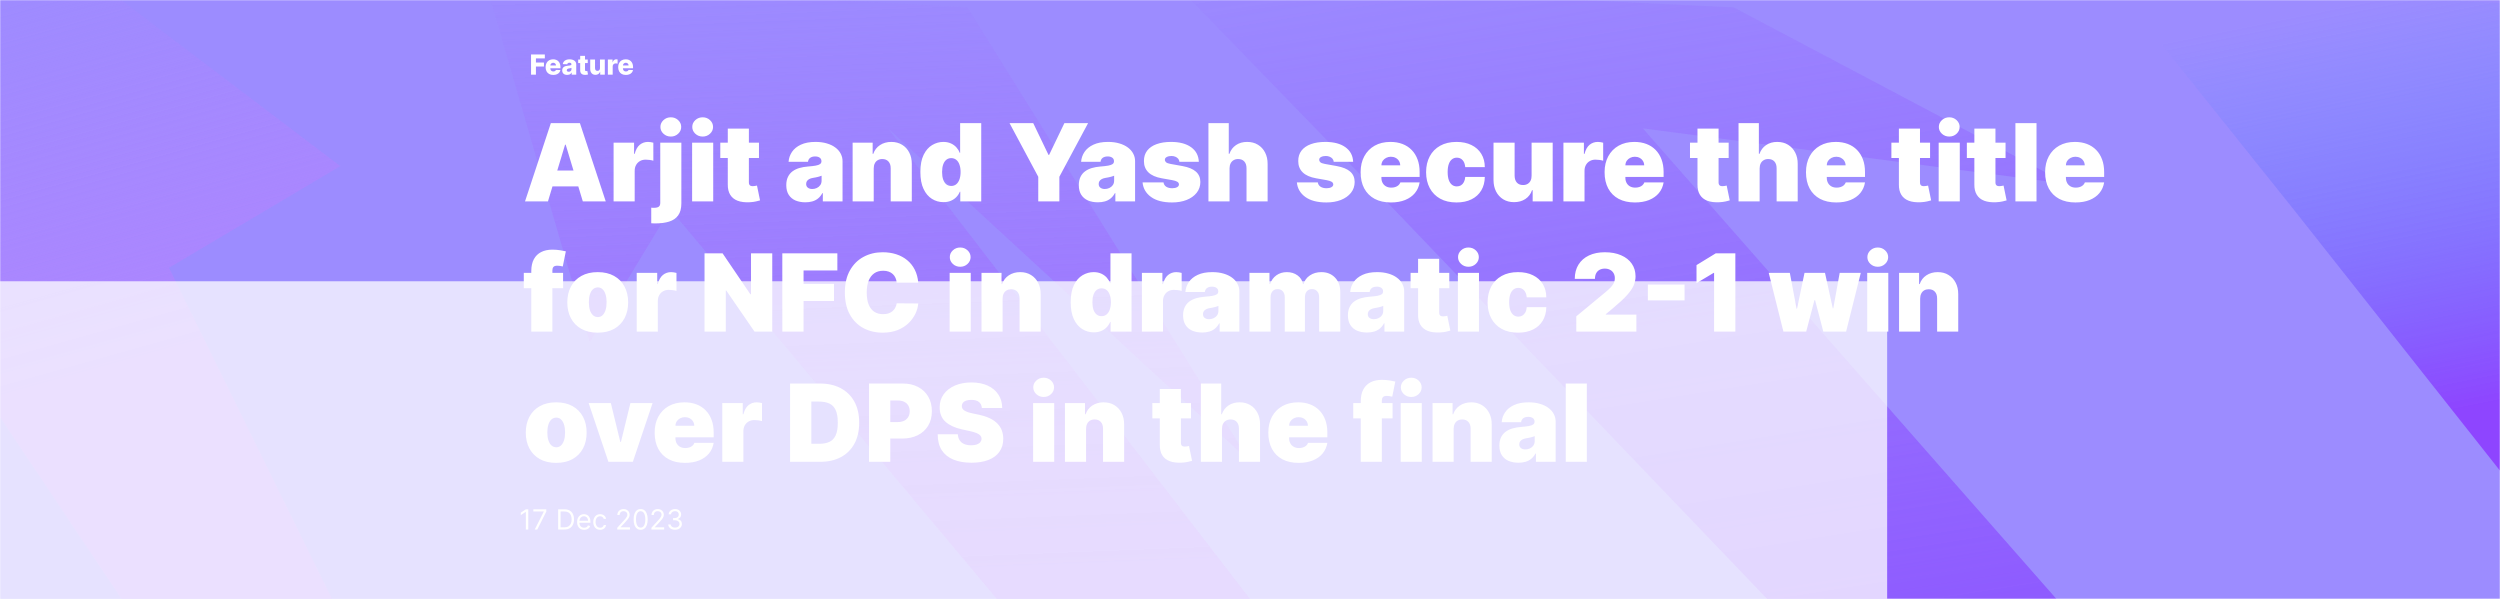 <svg width="1440" height="345" viewBox="0 0 1440 345" fill="none" xmlns="http://www.w3.org/2000/svg">
<mask id="mask0_158_48" style="mask-type:alpha" maskUnits="userSpaceOnUse" x="0" y="0" width="1440" height="345">
<rect width="1440" height="345" fill="white"/>
</mask>
<g mask="url(#mask0_158_48)">
<rect width="1440" height="345" fill="#7762FF" fill-opacity="0.73"/>
<path d="M1223 -2H1374.34L1482.49 4.264L1562.27 151.283L1658 261.72L1635.79 345H1498.36L1321.03 120.506L1223 -2Z" fill="url(#paint0_linear_158_48)"/>
<path d="M-173 -17H-39.446L55.986 -10.465L196 95.692L97.33 154.242L191.269 345H69.997L-86.495 110.802L-173 -17Z" fill="url(#paint1_linear_158_48)"/>
<path d="M282 -2H442.587L557.335 4.264L720 265.944L511.533 73.95L720 345H574.181L386.015 120.506L339.696 197.148L282 -2Z" fill="url(#paint2_linear_158_48)"/>
<path d="M684 -2H867.502L998.623 4.264L1191 106.023L946.286 73.95L1184.5 345H1017.87L802.857 120.506L684 -2Z" fill="url(#paint3_linear_158_48)"/>
<g opacity="0.75" filter="url(#filter0_f_158_48)">
<rect x="-180" y="162" width="1267" height="247" fill="white"/>
</g>
<path d="M305.881 43V31.364H313.824V33.648H308.693V36.034H313.318V38.324H308.693V43H305.881ZM318.679 43.165C317.766 43.165 316.978 42.985 316.315 42.625C315.656 42.261 315.149 41.744 314.793 41.074C314.44 40.4 314.264 39.599 314.264 38.67C314.264 37.769 314.442 36.981 314.798 36.307C315.154 35.629 315.656 35.102 316.304 34.727C316.952 34.349 317.715 34.159 318.594 34.159C319.215 34.159 319.783 34.256 320.298 34.449C320.813 34.642 321.259 34.928 321.634 35.307C322.009 35.686 322.3 36.153 322.509 36.71C322.717 37.263 322.821 37.898 322.821 38.614V39.307H315.236V37.693H320.236C320.232 37.398 320.162 37.135 320.026 36.903C319.889 36.672 319.702 36.492 319.463 36.364C319.228 36.231 318.957 36.165 318.651 36.165C318.34 36.165 318.062 36.235 317.815 36.375C317.569 36.511 317.374 36.699 317.23 36.938C317.086 37.172 317.01 37.439 317.003 37.739V39.381C317.003 39.737 317.073 40.049 317.213 40.318C317.353 40.583 317.552 40.79 317.81 40.938C318.067 41.085 318.374 41.159 318.73 41.159C318.976 41.159 319.2 41.125 319.401 41.057C319.601 40.989 319.774 40.888 319.918 40.756C320.062 40.623 320.17 40.46 320.241 40.267L322.793 40.341C322.687 40.913 322.454 41.411 322.094 41.835C321.738 42.256 321.27 42.583 320.69 42.818C320.111 43.049 319.44 43.165 318.679 43.165ZM326.7 43.148C326.143 43.148 325.649 43.055 325.217 42.869C324.789 42.68 324.45 42.396 324.2 42.017C323.954 41.635 323.831 41.155 323.831 40.58C323.831 40.095 323.916 39.686 324.087 39.352C324.257 39.019 324.492 38.748 324.791 38.54C325.09 38.331 325.435 38.174 325.825 38.068C326.215 37.958 326.632 37.885 327.075 37.847C327.571 37.801 327.971 37.754 328.274 37.705C328.577 37.651 328.797 37.578 328.933 37.483C329.073 37.385 329.143 37.246 329.143 37.068V37.04C329.143 36.748 329.043 36.523 328.842 36.364C328.642 36.205 328.371 36.125 328.03 36.125C327.662 36.125 327.367 36.205 327.143 36.364C326.92 36.523 326.778 36.742 326.717 37.023L324.155 36.932C324.231 36.401 324.426 35.928 324.74 35.511C325.058 35.091 325.494 34.761 326.047 34.523C326.604 34.28 327.272 34.159 328.053 34.159C328.609 34.159 329.123 34.225 329.592 34.358C330.062 34.487 330.471 34.676 330.82 34.926C331.168 35.172 331.437 35.475 331.626 35.835C331.82 36.195 331.916 36.606 331.916 37.068V43H329.303V41.784H329.234C329.079 42.08 328.88 42.33 328.638 42.534C328.399 42.739 328.117 42.892 327.791 42.994C327.469 43.097 327.106 43.148 326.7 43.148ZM327.558 41.33C327.857 41.33 328.126 41.269 328.365 41.148C328.607 41.026 328.801 40.86 328.945 40.648C329.089 40.432 329.161 40.182 329.161 39.898V39.068C329.081 39.11 328.984 39.148 328.871 39.182C328.761 39.216 328.64 39.248 328.507 39.278C328.375 39.309 328.238 39.335 328.098 39.358C327.958 39.381 327.823 39.401 327.695 39.42C327.433 39.462 327.21 39.526 327.024 39.614C326.842 39.701 326.702 39.814 326.604 39.955C326.509 40.091 326.462 40.254 326.462 40.443C326.462 40.731 326.564 40.951 326.768 41.102C326.977 41.254 327.24 41.33 327.558 41.33ZM338.541 34.273V36.318H333.036V34.273H338.541ZM334.189 32.182H336.967V40.256C336.967 40.426 336.994 40.564 337.047 40.67C337.104 40.773 337.185 40.847 337.291 40.892C337.397 40.934 337.524 40.955 337.672 40.955C337.778 40.955 337.89 40.945 338.007 40.926C338.128 40.903 338.219 40.885 338.28 40.869L338.7 42.875C338.568 42.913 338.38 42.96 338.138 43.017C337.899 43.074 337.613 43.11 337.28 43.125C336.628 43.155 336.07 43.08 335.604 42.898C335.142 42.712 334.787 42.424 334.541 42.034C334.299 41.644 334.181 41.153 334.189 40.562V32.182ZM345.589 39.233V34.273H348.362V43H345.714V41.375H345.624C345.43 41.909 345.101 42.333 344.635 42.648C344.173 42.958 343.614 43.114 342.959 43.114C342.364 43.114 341.841 42.977 341.391 42.705C340.94 42.432 340.589 42.051 340.339 41.562C340.089 41.07 339.963 40.494 339.959 39.835V34.273H342.737V39.29C342.741 39.763 342.866 40.136 343.112 40.409C343.358 40.682 343.694 40.818 344.118 40.818C344.394 40.818 344.643 40.758 344.862 40.636C345.086 40.511 345.262 40.331 345.391 40.097C345.523 39.858 345.589 39.57 345.589 39.233ZM350.131 43V34.273H352.83V35.864H352.92C353.08 35.288 353.339 34.86 353.699 34.58C354.059 34.295 354.477 34.153 354.955 34.153C355.083 34.153 355.216 34.163 355.352 34.182C355.489 34.197 355.616 34.222 355.733 34.256V36.67C355.6 36.625 355.426 36.589 355.21 36.562C354.998 36.536 354.809 36.523 354.642 36.523C354.313 36.523 354.015 36.597 353.75 36.744C353.489 36.888 353.282 37.091 353.131 37.352C352.983 37.61 352.909 37.913 352.909 38.261V43H350.131ZM360.491 43.165C359.579 43.165 358.791 42.985 358.128 42.625C357.469 42.261 356.961 41.744 356.605 41.074C356.253 40.4 356.077 39.599 356.077 38.67C356.077 37.769 356.255 36.981 356.611 36.307C356.967 35.629 357.469 35.102 358.116 34.727C358.764 34.349 359.527 34.159 360.406 34.159C361.027 34.159 361.596 34.256 362.111 34.449C362.626 34.642 363.071 34.928 363.446 35.307C363.821 35.686 364.113 36.153 364.321 36.71C364.529 37.263 364.634 37.898 364.634 38.614V39.307H357.048V37.693H362.048C362.045 37.398 361.974 37.135 361.838 36.903C361.702 36.672 361.514 36.492 361.276 36.364C361.041 36.231 360.77 36.165 360.463 36.165C360.152 36.165 359.874 36.235 359.628 36.375C359.382 36.511 359.187 36.699 359.043 36.938C358.899 37.172 358.823 37.439 358.815 37.739V39.381C358.815 39.737 358.885 40.049 359.026 40.318C359.166 40.583 359.365 40.79 359.622 40.938C359.88 41.085 360.187 41.159 360.543 41.159C360.789 41.159 361.012 41.125 361.213 41.057C361.414 40.989 361.586 40.888 361.73 40.756C361.874 40.623 361.982 40.46 362.054 40.267L364.605 40.341C364.499 40.913 364.266 41.411 363.906 41.835C363.55 42.256 363.082 42.583 362.503 42.818C361.923 43.049 361.253 43.165 360.491 43.165Z" fill="white"/>
<path d="M304.295 293.364V305H302.886V294.841H302.818L299.977 296.727V295.295L302.886 293.364H304.295ZM308.006 305L313.21 294.705V294.614H307.21V293.364H314.665V294.682L309.483 305H308.006ZM325.078 305H321.487V293.364H325.237C326.366 293.364 327.332 293.597 328.135 294.062C328.938 294.525 329.554 295.189 329.982 296.057C330.41 296.92 330.624 297.955 330.624 299.159C330.624 300.371 330.408 301.415 329.976 302.29C329.544 303.161 328.915 303.831 328.089 304.301C327.264 304.767 326.26 305 325.078 305ZM322.896 303.75H324.987C325.949 303.75 326.747 303.564 327.379 303.193C328.012 302.822 328.483 302.294 328.794 301.608C329.105 300.922 329.26 300.106 329.26 299.159C329.26 298.22 329.107 297.411 328.8 296.733C328.493 296.051 328.035 295.528 327.425 295.165C326.815 294.797 326.055 294.614 325.146 294.614H322.896V303.75ZM336.464 305.182C335.624 305.182 334.898 304.996 334.288 304.625C333.682 304.25 333.214 303.727 332.885 303.057C332.559 302.383 332.396 301.598 332.396 300.705C332.396 299.811 332.559 299.023 332.885 298.341C333.214 297.655 333.673 297.121 334.26 296.739C334.851 296.352 335.54 296.159 336.328 296.159C336.783 296.159 337.232 296.235 337.675 296.386C338.118 296.538 338.521 296.784 338.885 297.125C339.249 297.462 339.538 297.909 339.754 298.466C339.97 299.023 340.078 299.708 340.078 300.523V301.091H333.351V299.932H338.714C338.714 299.439 338.616 299 338.419 298.614C338.226 298.227 337.949 297.922 337.589 297.699C337.233 297.475 336.813 297.364 336.328 297.364C335.794 297.364 335.332 297.496 334.942 297.761C334.555 298.023 334.258 298.364 334.05 298.784C333.841 299.205 333.737 299.655 333.737 300.136V300.909C333.737 301.568 333.851 302.127 334.078 302.585C334.309 303.04 334.629 303.386 335.038 303.625C335.447 303.86 335.923 303.977 336.464 303.977C336.817 303.977 337.135 303.928 337.419 303.83C337.707 303.727 337.955 303.576 338.163 303.375C338.372 303.17 338.533 302.917 338.646 302.614L339.942 302.977C339.805 303.417 339.576 303.803 339.254 304.136C338.932 304.466 338.535 304.723 338.061 304.909C337.588 305.091 337.055 305.182 336.464 305.182ZM345.663 305.182C344.845 305.182 344.141 304.989 343.55 304.602C342.959 304.216 342.504 303.684 342.186 303.006C341.868 302.328 341.709 301.553 341.709 300.682C341.709 299.795 341.872 299.013 342.197 298.335C342.527 297.653 342.985 297.121 343.572 296.739C344.163 296.352 344.853 296.159 345.641 296.159C346.254 296.159 346.807 296.273 347.3 296.5C347.792 296.727 348.196 297.045 348.51 297.455C348.824 297.864 349.019 298.341 349.095 298.886H347.754C347.652 298.489 347.425 298.136 347.072 297.83C346.724 297.519 346.254 297.364 345.663 297.364C345.141 297.364 344.682 297.5 344.288 297.773C343.898 298.042 343.593 298.422 343.374 298.915C343.158 299.403 343.05 299.977 343.05 300.636C343.05 301.311 343.156 301.898 343.368 302.398C343.584 302.898 343.887 303.286 344.277 303.562C344.671 303.839 345.133 303.977 345.663 303.977C346.012 303.977 346.328 303.917 346.612 303.795C346.896 303.674 347.137 303.5 347.334 303.273C347.531 303.045 347.671 302.773 347.754 302.455H349.095C349.019 302.97 348.832 303.434 348.533 303.847C348.237 304.256 347.845 304.581 347.357 304.824C346.872 305.062 346.307 305.182 345.663 305.182ZM355.533 305V303.977L359.374 299.773C359.824 299.28 360.196 298.852 360.487 298.489C360.779 298.121 360.995 297.777 361.135 297.455C361.279 297.129 361.351 296.788 361.351 296.432C361.351 296.023 361.252 295.669 361.055 295.369C360.862 295.07 360.597 294.839 360.26 294.676C359.923 294.513 359.544 294.432 359.124 294.432C358.677 294.432 358.286 294.525 357.953 294.71C357.624 294.892 357.368 295.148 357.186 295.477C357.008 295.807 356.919 296.193 356.919 296.636H355.578C355.578 295.955 355.735 295.356 356.05 294.841C356.364 294.326 356.792 293.924 357.334 293.636C357.879 293.348 358.491 293.205 359.169 293.205C359.851 293.205 360.455 293.348 360.982 293.636C361.508 293.924 361.921 294.312 362.22 294.801C362.519 295.29 362.669 295.833 362.669 296.432C362.669 296.86 362.591 297.278 362.436 297.688C362.285 298.093 362.019 298.545 361.641 299.045C361.266 299.542 360.745 300.148 360.078 300.864L357.464 303.659V303.75H362.874V305H355.533ZM369.016 305.159C368.16 305.159 367.43 304.926 366.828 304.46C366.226 303.991 365.766 303.311 365.447 302.42C365.129 301.527 364.97 300.447 364.97 299.182C364.97 297.924 365.129 296.85 365.447 295.96C365.769 295.066 366.232 294.384 366.834 293.915C367.44 293.441 368.167 293.205 369.016 293.205C369.864 293.205 370.589 293.441 371.192 293.915C371.798 294.384 372.26 295.066 372.578 295.96C372.9 296.85 373.061 297.924 373.061 299.182C373.061 300.447 372.902 301.527 372.584 302.42C372.266 303.311 371.805 303.991 371.203 304.46C370.601 304.926 369.872 305.159 369.016 305.159ZM369.016 303.909C369.864 303.909 370.523 303.5 370.993 302.682C371.463 301.864 371.697 300.697 371.697 299.182C371.697 298.174 371.589 297.316 371.374 296.608C371.161 295.9 370.855 295.36 370.453 294.989C370.055 294.617 369.576 294.432 369.016 294.432C368.175 294.432 367.518 294.847 367.044 295.676C366.571 296.502 366.334 297.67 366.334 299.182C366.334 300.189 366.44 301.045 366.652 301.75C366.864 302.455 367.169 302.991 367.567 303.358C367.968 303.725 368.451 303.909 369.016 303.909ZM375.22 305V303.977L379.061 299.773C379.512 299.28 379.883 298.852 380.175 298.489C380.466 298.121 380.682 297.777 380.822 297.455C380.966 297.129 381.038 296.788 381.038 296.432C381.038 296.023 380.94 295.669 380.743 295.369C380.55 295.07 380.285 294.839 379.947 294.676C379.61 294.513 379.232 294.432 378.811 294.432C378.364 294.432 377.974 294.525 377.641 294.71C377.311 294.892 377.055 295.148 376.874 295.477C376.696 295.807 376.607 296.193 376.607 296.636H375.266C375.266 295.955 375.423 295.356 375.737 294.841C376.052 294.326 376.48 293.924 377.021 293.636C377.567 293.348 378.179 293.205 378.857 293.205C379.538 293.205 380.143 293.348 380.669 293.636C381.196 293.924 381.608 294.312 381.908 294.801C382.207 295.29 382.357 295.833 382.357 296.432C382.357 296.86 382.279 297.278 382.124 297.688C381.972 298.093 381.707 298.545 381.328 299.045C380.953 299.542 380.432 300.148 379.766 300.864L377.152 303.659V303.75H382.561V305H375.22ZM388.839 305.159C388.089 305.159 387.421 305.03 386.834 304.773C386.25 304.515 385.786 304.157 385.442 303.699C385.101 303.237 384.915 302.701 384.885 302.091H386.317C386.347 302.466 386.476 302.79 386.703 303.062C386.93 303.331 387.228 303.54 387.595 303.688C387.963 303.835 388.37 303.909 388.817 303.909C389.317 303.909 389.76 303.822 390.146 303.648C390.533 303.473 390.836 303.231 391.055 302.92C391.275 302.61 391.385 302.25 391.385 301.841C391.385 301.413 391.279 301.036 391.067 300.71C390.855 300.381 390.544 300.123 390.135 299.938C389.726 299.752 389.226 299.659 388.635 299.659H387.703V298.409H388.635C389.097 298.409 389.502 298.326 389.851 298.159C390.203 297.992 390.478 297.758 390.675 297.455C390.875 297.152 390.976 296.795 390.976 296.386C390.976 295.992 390.889 295.65 390.714 295.358C390.54 295.066 390.294 294.839 389.976 294.676C389.661 294.513 389.29 294.432 388.862 294.432C388.461 294.432 388.082 294.506 387.726 294.653C387.374 294.797 387.086 295.008 386.862 295.284C386.639 295.557 386.518 295.886 386.499 296.273H385.135C385.158 295.663 385.341 295.129 385.686 294.67C386.031 294.208 386.482 293.848 387.038 293.591C387.599 293.333 388.214 293.205 388.885 293.205C389.605 293.205 390.222 293.35 390.737 293.642C391.252 293.93 391.648 294.311 391.925 294.784C392.201 295.258 392.339 295.769 392.339 296.318C392.339 296.973 392.167 297.532 391.822 297.994C391.482 298.456 391.018 298.777 390.43 298.955V299.045C391.165 299.167 391.739 299.479 392.152 299.983C392.565 300.483 392.771 301.102 392.771 301.841C392.771 302.473 392.599 303.042 392.254 303.545C391.913 304.045 391.447 304.439 390.857 304.727C390.266 305.015 389.593 305.159 388.839 305.159Z" fill="white"/>
<path d="M315.619 116H302.409L317.293 70.909H334.026L348.909 116H335.699L325.835 83.327H325.483L315.619 116ZM313.153 98.21H337.989V107.369H313.153V98.21ZM353.428 116V82.182H365.229V88.611H365.581C366.198 86.233 367.174 84.494 368.51 83.393C369.86 82.292 371.438 81.742 373.243 81.742C373.772 81.742 374.293 81.785 374.807 81.874C375.335 81.947 375.841 82.057 376.326 82.204V92.574C375.724 92.368 374.983 92.214 374.102 92.112C373.221 92.009 372.465 91.957 371.834 91.957C370.645 91.957 369.574 92.229 368.62 92.772C367.68 93.3 366.939 94.049 366.396 95.018C365.853 95.972 365.581 97.095 365.581 98.386V116H353.428ZM380.311 82.182H392.464V117.145C392.464 120.11 391.84 122.429 390.593 124.102C389.36 125.776 387.628 126.957 385.397 127.647C383.166 128.337 380.56 128.682 377.581 128.682C377.14 128.682 376.737 128.674 376.37 128.66C375.988 128.645 375.57 128.623 375.115 128.594V119.611C375.408 119.64 375.665 119.662 375.885 119.677C376.091 119.692 376.304 119.699 376.524 119.699C377.977 119.699 378.968 119.471 379.496 119.016C380.039 118.576 380.311 117.864 380.311 116.881V82.182ZM386.388 78.659C384.744 78.659 383.335 78.116 382.16 77.03C380.986 75.944 380.399 74.637 380.399 73.111C380.399 71.584 380.986 70.278 382.16 69.192C383.335 68.106 384.744 67.562 386.388 67.562C388.046 67.562 389.455 68.106 390.615 69.192C391.789 70.278 392.376 71.584 392.376 73.111C392.376 74.637 391.789 75.944 390.615 77.03C389.455 78.116 388.046 78.659 386.388 78.659ZM398.657 116V82.182H410.81V116H398.657ZM404.733 78.659C403.089 78.659 401.68 78.116 400.506 77.03C399.332 75.944 398.745 74.637 398.745 73.111C398.745 71.584 399.332 70.278 400.506 69.192C401.68 68.106 403.089 67.562 404.733 67.562C406.392 67.562 407.801 68.106 408.961 69.192C410.135 70.278 410.722 71.584 410.722 73.111C410.722 74.637 410.135 75.944 408.961 77.03C407.801 78.116 406.392 78.659 404.733 78.659ZM437.17 82.182V90.989H414.889V82.182H437.17ZM419.204 74.079H431.357V105.124C431.357 105.593 431.438 105.99 431.6 106.312C431.761 106.621 432.011 106.856 432.348 107.017C432.686 107.164 433.119 107.237 433.647 107.237C434.014 107.237 434.44 107.193 434.924 107.105C435.423 107.017 435.79 106.944 436.025 106.885L437.786 115.428C437.243 115.589 436.465 115.787 435.453 116.022C434.454 116.257 433.266 116.411 431.886 116.484C429.097 116.631 426.756 116.345 424.862 115.626C422.969 114.892 421.545 113.74 420.591 112.169C419.637 110.598 419.175 108.632 419.204 106.268V74.079ZM463.904 116.528C461.746 116.528 459.838 116.176 458.18 115.472C456.536 114.752 455.244 113.666 454.305 112.213C453.365 110.76 452.896 108.911 452.896 106.665C452.896 104.815 453.211 103.237 453.842 101.931C454.473 100.61 455.354 99.531 456.484 98.695C457.615 97.858 458.928 97.219 460.425 96.779C461.937 96.339 463.567 96.053 465.313 95.921C467.207 95.774 468.726 95.597 469.871 95.392C471.03 95.172 471.867 94.871 472.381 94.489C472.894 94.093 473.151 93.572 473.151 92.926V92.838C473.151 91.957 472.814 91.282 472.138 90.812C471.463 90.343 470.597 90.108 469.54 90.108C468.381 90.108 467.434 90.365 466.7 90.879C465.981 91.378 465.548 92.148 465.401 93.19H454.217C454.363 91.135 455.017 89.242 456.176 87.51C457.35 85.763 459.06 84.369 461.306 83.327C463.552 82.27 466.355 81.742 469.717 81.742C472.138 81.742 474.311 82.028 476.234 82.6C478.156 83.158 479.793 83.943 481.143 84.956C482.494 85.954 483.521 87.128 484.226 88.479C484.945 89.814 485.305 91.267 485.305 92.838V116H473.944V111.244H473.68C473.004 112.507 472.183 113.527 471.214 114.305C470.26 115.083 469.166 115.648 467.933 116C466.715 116.352 465.372 116.528 463.904 116.528ZM467.867 108.866C468.792 108.866 469.658 108.676 470.465 108.294C471.287 107.912 471.955 107.362 472.469 106.643C472.982 105.924 473.239 105.05 473.239 104.023V101.205C472.916 101.337 472.571 101.461 472.205 101.579C471.852 101.696 471.471 101.806 471.06 101.909C470.663 102.012 470.238 102.107 469.783 102.195C469.342 102.283 468.88 102.364 468.396 102.438C467.456 102.584 466.686 102.826 466.084 103.164C465.497 103.487 465.056 103.891 464.763 104.375C464.484 104.845 464.344 105.373 464.344 105.96C464.344 106.9 464.675 107.619 465.335 108.118C465.996 108.617 466.84 108.866 467.867 108.866ZM503.265 96.977V116H491.112V82.182H502.649V88.611H503.001C503.735 86.468 505.026 84.787 506.876 83.569C508.74 82.351 510.912 81.742 513.393 81.742C515.785 81.742 517.862 82.292 519.624 83.393C521.4 84.479 522.772 85.976 523.741 87.884C524.724 89.792 525.209 91.972 525.194 94.423V116H513.041V96.977C513.055 95.304 512.63 93.99 511.764 93.036C510.912 92.082 509.723 91.605 508.197 91.605C507.199 91.605 506.325 91.825 505.577 92.266C504.843 92.691 504.278 93.308 503.882 94.115C503.485 94.908 503.28 95.862 503.265 96.977ZM543.435 116.44C541.028 116.44 538.812 115.809 536.786 114.547C534.775 113.285 533.161 111.369 531.942 108.8C530.739 106.232 530.137 102.995 530.137 99.091C530.137 95.01 530.768 91.693 532.03 89.139C533.307 86.585 534.951 84.714 536.962 83.525C538.988 82.336 541.116 81.742 543.347 81.742C545.02 81.742 546.488 82.035 547.751 82.622C549.013 83.195 550.07 83.965 550.921 84.934C551.772 85.888 552.418 86.938 552.858 88.082H553.035V70.909H565.188V116H553.123V110.452H552.858C552.389 111.597 551.714 112.624 550.833 113.534C549.967 114.429 548.91 115.141 547.662 115.67C546.43 116.183 545.02 116.44 543.435 116.44ZM547.927 107.105C549.042 107.105 549.996 106.782 550.789 106.136C551.596 105.476 552.213 104.551 552.638 103.362C553.079 102.159 553.299 100.735 553.299 99.091C553.299 97.418 553.079 95.987 552.638 94.798C552.213 93.594 551.596 92.677 550.789 92.046C549.996 91.4 549.042 91.077 547.927 91.077C546.811 91.077 545.857 91.4 545.064 92.046C544.287 92.677 543.685 93.594 543.259 94.798C542.848 95.987 542.643 97.418 542.643 99.091C542.643 100.764 542.848 102.203 543.259 103.406C543.685 104.595 544.287 105.513 545.064 106.158C545.857 106.79 546.811 107.105 547.927 107.105ZM581.481 70.909H595.131L603.938 89.227H604.29L613.097 70.909H626.748L610.191 101.821V116H598.037V101.821L581.481 70.909ZM632.406 116.528C630.248 116.528 628.34 116.176 626.682 115.472C625.038 114.752 623.746 113.666 622.807 112.213C621.867 110.76 621.398 108.911 621.398 106.665C621.398 104.815 621.713 103.237 622.344 101.931C622.975 100.61 623.856 99.531 624.986 98.695C626.117 97.858 627.43 97.219 628.927 96.779C630.439 96.339 632.068 96.053 633.815 95.921C635.709 95.774 637.228 95.597 638.373 95.392C639.532 95.172 640.369 94.871 640.883 94.489C641.396 94.093 641.653 93.572 641.653 92.926V92.838C641.653 91.957 641.316 91.282 640.64 90.812C639.965 90.343 639.099 90.108 638.042 90.108C636.883 90.108 635.936 90.365 635.202 90.879C634.483 91.378 634.05 92.148 633.903 93.19H622.719C622.865 91.135 623.519 89.242 624.678 87.51C625.852 85.763 627.562 84.369 629.808 83.327C632.054 82.27 634.857 81.742 638.219 81.742C640.64 81.742 642.813 82.028 644.736 82.6C646.658 83.158 648.295 83.943 649.645 84.956C650.996 85.954 652.023 87.128 652.728 88.479C653.447 89.814 653.807 91.267 653.807 92.838V116H642.446V111.244H642.182C641.506 112.507 640.684 113.527 639.716 114.305C638.762 115.083 637.668 115.648 636.435 116C635.217 116.352 633.874 116.528 632.406 116.528ZM636.369 108.866C637.294 108.866 638.16 108.676 638.967 108.294C639.789 107.912 640.457 107.362 640.971 106.643C641.484 105.924 641.741 105.05 641.741 104.023V101.205C641.418 101.337 641.073 101.461 640.706 101.579C640.354 101.696 639.973 101.806 639.562 101.909C639.165 102.012 638.74 102.107 638.285 102.195C637.844 102.283 637.382 102.364 636.898 102.438C635.958 102.584 635.188 102.826 634.586 103.164C633.999 103.487 633.558 103.891 633.265 104.375C632.986 104.845 632.846 105.373 632.846 105.96C632.846 106.9 633.177 107.619 633.837 108.118C634.498 108.617 635.342 108.866 636.369 108.866ZM690.526 93.19H679.341C679.282 92.501 679.04 91.906 678.614 91.407C678.189 90.908 677.638 90.526 676.963 90.262C676.303 89.983 675.569 89.844 674.761 89.844C673.719 89.844 672.824 90.035 672.075 90.416C671.327 90.798 670.96 91.341 670.974 92.046C670.96 92.544 671.173 93.007 671.613 93.433C672.068 93.858 672.941 94.188 674.233 94.423L681.102 95.656C684.566 96.287 687.142 97.352 688.83 98.849C690.533 100.331 691.392 102.32 691.406 104.815C691.392 107.223 690.672 109.314 689.249 111.09C687.839 112.852 685.909 114.217 683.458 115.185C681.022 116.139 678.24 116.616 675.114 116.616C669.947 116.616 665.903 115.56 662.982 113.446C660.076 111.332 658.454 108.544 658.116 105.08H670.182C670.343 106.151 670.872 106.98 671.767 107.567C672.677 108.14 673.822 108.426 675.202 108.426C676.317 108.426 677.235 108.235 677.954 107.854C678.688 107.472 679.062 106.929 679.077 106.224C679.062 105.579 678.739 105.065 678.108 104.683C677.491 104.302 676.523 103.993 675.202 103.759L669.213 102.702C665.764 102.1 663.18 100.955 661.463 99.267C659.746 97.579 658.894 95.407 658.909 92.75C658.894 90.401 659.511 88.413 660.759 86.783C662.021 85.139 663.819 83.892 666.153 83.04C668.501 82.174 671.283 81.742 674.497 81.742C679.385 81.742 683.238 82.754 686.056 84.78C688.889 86.805 690.379 89.609 690.526 93.19ZM708.216 96.977V116H696.063V70.909H707.776V88.611H708.128C708.891 86.453 710.161 84.772 711.937 83.569C713.713 82.351 715.849 81.742 718.344 81.742C720.737 81.742 722.814 82.285 724.575 83.371C726.351 84.457 727.723 85.954 728.692 87.862C729.676 89.77 730.16 91.957 730.145 94.423V116H717.992V96.977C718.007 95.304 717.588 93.99 716.737 93.036C715.9 92.082 714.704 91.605 713.148 91.605C712.165 91.605 711.299 91.825 710.55 92.266C709.816 92.691 709.244 93.308 708.833 94.115C708.436 94.908 708.231 95.862 708.216 96.977ZM779.408 93.19H768.224C768.165 92.501 767.923 91.906 767.497 91.407C767.071 90.908 766.521 90.526 765.846 90.262C765.185 89.983 764.451 89.844 763.644 89.844C762.602 89.844 761.707 90.035 760.958 90.416C760.21 90.798 759.843 91.341 759.857 92.046C759.843 92.544 760.055 93.007 760.496 93.433C760.951 93.858 761.824 94.188 763.116 94.423L769.985 95.656C773.449 96.287 776.025 97.352 777.713 98.849C779.416 100.331 780.274 102.32 780.289 104.815C780.274 107.223 779.555 109.314 778.131 111.09C776.722 112.852 774.792 114.217 772.341 115.185C769.904 116.139 767.123 116.616 763.996 116.616C758.83 116.616 754.786 115.56 751.865 113.446C748.959 111.332 747.337 108.544 746.999 105.08H759.065C759.226 106.151 759.754 106.98 760.65 107.567C761.56 108.14 762.705 108.426 764.085 108.426C765.2 108.426 766.117 108.235 766.837 107.854C767.571 107.472 767.945 106.929 767.96 106.224C767.945 105.579 767.622 105.065 766.991 104.683C766.374 104.302 765.406 103.993 764.085 103.759L758.096 102.702C754.647 102.1 752.063 100.955 750.346 99.267C748.629 97.579 747.777 95.407 747.792 92.75C747.777 90.401 748.394 88.413 749.641 86.783C750.904 85.139 752.702 83.892 755.036 83.04C757.384 82.174 760.165 81.742 763.38 81.742C768.268 81.742 772.121 82.754 774.939 84.78C777.772 86.805 779.262 89.609 779.408 93.19ZM801.15 116.616C797.539 116.616 794.428 115.927 791.815 114.547C789.217 113.152 787.213 111.156 785.804 108.558C784.41 105.946 783.713 102.819 783.713 99.179C783.713 95.686 784.417 92.633 785.826 90.02C787.235 87.407 789.224 85.374 791.793 83.921C794.362 82.468 797.393 81.742 800.886 81.742C803.44 81.742 805.752 82.138 807.821 82.93C809.891 83.723 811.66 84.875 813.127 86.387C814.595 87.884 815.725 89.704 816.518 91.847C817.311 93.99 817.707 96.405 817.707 99.091V101.909H787.5V95.216H806.522C806.508 94.247 806.258 93.396 805.774 92.662C805.304 91.913 804.666 91.334 803.858 90.923C803.066 90.497 802.163 90.284 801.15 90.284C800.167 90.284 799.264 90.497 798.442 90.923C797.62 91.334 796.96 91.906 796.461 92.64C795.976 93.374 795.719 94.233 795.69 95.216V102.438C795.69 103.524 795.917 104.492 796.373 105.344C796.828 106.195 797.481 106.863 798.332 107.347C799.183 107.832 800.211 108.074 801.414 108.074C802.251 108.074 803.014 107.956 803.704 107.722C804.409 107.487 805.011 107.149 805.51 106.709C806.009 106.254 806.376 105.711 806.61 105.08H817.707C817.325 107.428 816.423 109.468 814.999 111.2C813.575 112.918 811.689 114.253 809.341 115.207C807.007 116.147 804.277 116.616 801.15 116.616ZM838.959 116.616C835.289 116.616 832.148 115.89 829.536 114.437C826.923 112.969 824.919 110.929 823.525 108.316C822.131 105.689 821.433 102.643 821.433 99.179C821.433 95.715 822.131 92.677 823.525 90.064C824.919 87.437 826.923 85.396 829.536 83.943C832.148 82.475 835.289 81.742 838.959 81.742C842.276 81.742 845.146 82.343 847.568 83.547C850.004 84.736 851.89 86.424 853.226 88.611C854.562 90.783 855.237 93.337 855.252 96.273H843.979C843.817 94.497 843.304 93.146 842.438 92.222C841.586 91.282 840.485 90.812 839.135 90.812C838.078 90.812 837.154 91.121 836.361 91.737C835.568 92.339 834.952 93.256 834.512 94.489C834.071 95.708 833.851 97.242 833.851 99.091C833.851 100.94 834.071 102.482 834.512 103.714C834.952 104.933 835.568 105.85 836.361 106.467C837.154 107.068 838.078 107.369 839.135 107.369C840.03 107.369 840.823 107.164 841.513 106.753C842.203 106.327 842.761 105.711 843.186 104.903C843.627 104.081 843.891 103.083 843.979 101.909H855.252C855.208 104.889 854.525 107.487 853.204 109.703C851.883 111.905 850.012 113.607 847.59 114.811C845.182 116.015 842.306 116.616 838.959 116.616ZM882.195 101.205V82.182H894.348V116H882.811V109.571H882.459C881.725 111.729 880.441 113.417 878.606 114.635C876.771 115.839 874.592 116.44 872.067 116.44C869.704 116.44 867.634 115.897 865.858 114.811C864.097 113.725 862.725 112.228 861.741 110.32C860.772 108.411 860.281 106.224 860.266 103.759V82.182H872.419V101.205C872.434 102.878 872.86 104.192 873.696 105.146C874.548 106.1 875.737 106.577 877.263 106.577C878.276 106.577 879.149 106.364 879.883 105.938C880.632 105.498 881.204 104.881 881.6 104.089C882.011 103.281 882.21 102.32 882.195 101.205ZM900.53 116V82.182H912.331V88.611H912.683C913.3 86.233 914.276 84.494 915.611 83.393C916.962 82.292 918.54 81.742 920.345 81.742C920.873 81.742 921.394 81.785 921.908 81.874C922.437 81.947 922.943 82.057 923.427 82.204V92.574C922.826 92.368 922.084 92.214 921.204 92.112C920.323 92.009 919.567 91.957 918.936 91.957C917.747 91.957 916.675 92.229 915.721 92.772C914.782 93.3 914.041 94.049 913.498 95.018C912.955 95.972 912.683 97.095 912.683 98.386V116H900.53ZM941.68 116.616C938.069 116.616 934.957 115.927 932.344 114.547C929.746 113.152 927.743 111.156 926.334 108.558C924.939 105.946 924.242 102.819 924.242 99.179C924.242 95.686 924.947 92.633 926.356 90.02C927.765 87.407 929.754 85.374 932.322 83.921C934.891 82.468 937.922 81.742 941.415 81.742C943.969 81.742 946.281 82.138 948.351 82.93C950.42 83.723 952.189 84.875 953.657 86.387C955.125 87.884 956.255 89.704 957.047 91.847C957.84 93.99 958.236 96.405 958.236 99.091V101.909H928.029V95.216H947.052C947.037 94.247 946.787 93.396 946.303 92.662C945.833 91.913 945.195 91.334 944.388 90.923C943.595 90.497 942.692 90.284 941.68 90.284C940.696 90.284 939.793 90.497 938.971 90.923C938.149 91.334 937.489 91.906 936.99 92.64C936.506 93.374 936.249 94.233 936.219 95.216V102.438C936.219 103.524 936.447 104.492 936.902 105.344C937.357 106.195 938.01 106.863 938.861 107.347C939.713 107.832 940.74 108.074 941.944 108.074C942.78 108.074 943.544 107.956 944.233 107.722C944.938 107.487 945.54 107.149 946.039 106.709C946.538 106.254 946.905 105.711 947.14 105.08H958.236C957.855 107.428 956.952 109.468 955.528 111.2C954.104 112.918 952.218 114.253 949.87 115.207C947.536 116.147 944.806 116.616 941.68 116.616ZM995.715 82.182V90.989H973.434V82.182H995.715ZM977.749 74.079H989.902V105.124C989.902 105.593 989.983 105.99 990.145 106.312C990.306 106.621 990.556 106.856 990.893 107.017C991.231 107.164 991.664 107.237 992.192 107.237C992.559 107.237 992.985 107.193 993.469 107.105C993.968 107.017 994.335 106.944 994.57 106.885L996.331 115.428C995.788 115.589 995.01 115.787 993.998 116.022C992.999 116.257 991.81 116.411 990.431 116.484C987.642 116.631 985.301 116.345 983.407 115.626C981.514 114.892 980.09 113.74 979.136 112.169C978.182 110.598 977.72 108.632 977.749 106.268V74.079ZM1013.55 96.977V116H1001.4V70.909H1013.11V88.611H1013.47C1014.23 86.453 1015.5 84.772 1017.28 83.569C1019.05 82.351 1021.19 81.742 1023.68 81.742C1026.07 81.742 1028.15 82.285 1029.91 83.371C1031.69 84.457 1033.06 85.954 1034.03 87.862C1035.01 89.77 1035.5 91.957 1035.48 94.423V116H1023.33V96.977C1023.34 95.304 1022.93 93.99 1022.07 93.036C1021.24 92.082 1020.04 91.605 1018.49 91.605C1017.5 91.605 1016.64 91.825 1015.89 92.266C1015.15 92.691 1014.58 93.308 1014.17 94.115C1013.77 94.908 1013.57 95.862 1013.55 96.977ZM1057.69 116.616C1054.08 116.616 1050.96 115.927 1048.35 114.547C1045.75 113.152 1043.75 111.156 1042.34 108.558C1040.95 105.946 1040.25 102.819 1040.25 99.179C1040.25 95.686 1040.95 92.633 1042.36 90.02C1043.77 87.407 1045.76 85.374 1048.33 83.921C1050.9 82.468 1053.93 81.742 1057.42 81.742C1059.98 81.742 1062.29 82.138 1064.36 82.93C1066.43 83.723 1068.2 84.875 1069.66 86.387C1071.13 87.884 1072.26 89.704 1073.06 91.847C1073.85 93.99 1074.24 96.405 1074.24 99.091V101.909H1044.04V95.216H1063.06C1063.04 94.247 1062.8 93.396 1062.31 92.662C1061.84 91.913 1061.2 91.334 1060.4 90.923C1059.6 90.497 1058.7 90.284 1057.69 90.284C1056.7 90.284 1055.8 90.497 1054.98 90.923C1054.16 91.334 1053.5 91.906 1053 92.64C1052.51 93.374 1052.26 94.233 1052.23 95.216V102.438C1052.23 103.524 1052.45 104.492 1052.91 105.344C1053.36 106.195 1054.02 106.863 1054.87 107.347C1055.72 107.832 1056.75 108.074 1057.95 108.074C1058.79 108.074 1059.55 107.956 1060.24 107.722C1060.95 107.487 1061.55 107.149 1062.05 106.709C1062.55 106.254 1062.91 105.711 1063.15 105.08H1074.24C1073.86 107.428 1072.96 109.468 1071.54 111.2C1070.11 112.918 1068.23 114.253 1065.88 115.207C1063.54 116.147 1060.81 116.616 1057.69 116.616ZM1111.72 82.182V90.989H1089.44V82.182H1111.72ZM1093.76 74.079H1105.91V105.124C1105.91 105.593 1105.99 105.99 1106.15 106.312C1106.31 106.621 1106.56 106.856 1106.9 107.017C1107.24 107.164 1107.67 107.237 1108.2 107.237C1108.57 107.237 1108.99 107.193 1109.48 107.105C1109.98 107.017 1110.34 106.944 1110.58 106.885L1112.34 115.428C1111.8 115.589 1111.02 115.787 1110.01 116.022C1109.01 116.257 1107.82 116.411 1106.44 116.484C1103.65 116.631 1101.31 116.345 1099.42 115.626C1097.52 114.892 1096.1 113.74 1095.14 112.169C1094.19 110.598 1093.73 108.632 1093.76 106.268V74.079ZM1116.68 116V82.182H1128.84V116H1116.68ZM1122.76 78.659C1121.11 78.659 1119.71 78.116 1118.53 77.03C1117.36 75.944 1116.77 74.637 1116.77 73.111C1116.77 71.584 1117.36 70.278 1118.53 69.192C1119.71 68.106 1121.11 67.562 1122.76 67.562C1124.42 67.562 1125.83 68.106 1126.99 69.192C1128.16 70.278 1128.75 71.584 1128.75 73.111C1128.75 74.637 1128.16 75.944 1126.99 77.03C1125.83 78.116 1124.42 78.659 1122.76 78.659ZM1155.2 82.182V90.989H1132.91V82.182H1155.2ZM1137.23 74.079H1149.38V105.124C1149.38 105.593 1149.46 105.99 1149.62 106.312C1149.79 106.621 1150.04 106.856 1150.37 107.017C1150.71 107.164 1151.14 107.237 1151.67 107.237C1152.04 107.237 1152.47 107.193 1152.95 107.105C1153.45 107.017 1153.82 106.944 1154.05 106.885L1155.81 115.428C1155.27 115.589 1154.49 115.787 1153.48 116.022C1152.48 116.257 1151.29 116.411 1149.91 116.484C1147.12 116.631 1144.78 116.345 1142.89 115.626C1140.99 114.892 1139.57 113.74 1138.62 112.169C1137.66 110.598 1137.2 108.632 1137.23 106.268V74.079ZM1173.03 70.909V116H1160.88V70.909H1173.03ZM1195.43 116.616C1191.82 116.616 1188.71 115.927 1186.1 114.547C1183.5 113.152 1181.49 111.156 1180.09 108.558C1178.69 105.946 1177.99 102.819 1177.99 99.179C1177.99 95.686 1178.7 92.633 1180.11 90.02C1181.52 87.407 1183.51 85.374 1186.07 83.921C1188.64 82.468 1191.67 81.742 1195.17 81.742C1197.72 81.742 1200.03 82.138 1202.1 82.93C1204.17 83.723 1205.94 84.875 1207.41 86.387C1208.88 87.884 1210.01 89.704 1210.8 91.847C1211.59 93.99 1211.99 96.405 1211.99 99.091V101.909H1181.78V95.216H1200.8C1200.79 94.247 1200.54 93.396 1200.06 92.662C1199.59 91.913 1198.95 91.334 1198.14 90.923C1197.35 90.497 1196.44 90.284 1195.43 90.284C1194.45 90.284 1193.55 90.497 1192.72 90.923C1191.9 91.334 1191.24 91.906 1190.74 92.64C1190.26 93.374 1190 94.233 1189.97 95.216V102.438C1189.97 103.524 1190.2 104.492 1190.65 105.344C1191.11 106.195 1191.76 106.863 1192.61 107.347C1193.46 107.832 1194.49 108.074 1195.7 108.074C1196.53 108.074 1197.3 107.956 1197.99 107.722C1198.69 107.487 1199.29 107.149 1199.79 106.709C1200.29 106.254 1200.66 105.711 1200.89 105.08H1211.99C1211.61 107.428 1210.7 109.468 1209.28 111.2C1207.86 112.918 1205.97 114.253 1203.62 115.207C1201.29 116.147 1198.56 116.616 1195.43 116.616ZM324.338 157.182V165.989H301.705V157.182H324.338ZM306.02 191V156.213C306.02 153.424 306.519 151.112 307.517 149.278C308.515 147.443 309.924 146.071 311.744 145.161C313.564 144.25 315.707 143.795 318.173 143.795C319.714 143.795 321.212 143.913 322.665 144.148C324.133 144.383 325.219 144.588 325.923 144.764L324.162 153.483C323.722 153.351 323.208 153.248 322.621 153.175C322.034 153.087 321.52 153.043 321.08 153.043C319.935 153.043 319.164 153.285 318.768 153.769C318.371 154.254 318.173 154.892 318.173 155.685V191H306.02ZM344.291 191.616C340.622 191.616 337.48 190.89 334.868 189.437C332.255 187.969 330.251 185.929 328.857 183.316C327.463 180.689 326.765 177.643 326.765 174.179C326.765 170.715 327.463 167.677 328.857 165.064C330.251 162.437 332.255 160.396 334.868 158.943C337.48 157.475 340.622 156.741 344.291 156.741C347.961 156.741 351.102 157.475 353.714 158.943C356.327 160.396 358.331 162.437 359.725 165.064C361.119 167.677 361.817 170.715 361.817 174.179C361.817 177.643 361.119 180.689 359.725 183.316C358.331 185.929 356.327 187.969 353.714 189.437C351.102 190.89 347.961 191.616 344.291 191.616ZM344.379 182.634C345.407 182.634 346.295 182.289 347.043 181.599C347.792 180.909 348.372 179.925 348.782 178.648C349.193 177.371 349.399 175.852 349.399 174.091C349.399 172.315 349.193 170.796 348.782 169.533C348.372 168.256 347.792 167.273 347.043 166.583C346.295 165.893 345.407 165.548 344.379 165.548C343.293 165.548 342.361 165.893 341.583 166.583C340.805 167.273 340.211 168.256 339.8 169.533C339.389 170.796 339.183 172.315 339.183 174.091C339.183 175.852 339.389 177.371 339.8 178.648C340.211 179.925 340.805 180.909 341.583 181.599C342.361 182.289 343.293 182.634 344.379 182.634ZM366.748 191V157.182H378.55V163.611H378.902C379.518 161.233 380.494 159.494 381.83 158.393C383.18 157.292 384.758 156.741 386.564 156.741C387.092 156.741 387.613 156.786 388.127 156.874C388.655 156.947 389.162 157.057 389.646 157.204V167.574C389.044 167.368 388.303 167.214 387.422 167.112C386.542 167.009 385.786 166.957 385.155 166.957C383.966 166.957 382.894 167.229 381.94 167.772C381.001 168.3 380.26 169.049 379.716 170.018C379.173 170.972 378.902 172.095 378.902 173.386V191H366.748ZM444.821 145.909V191H434.605L418.312 167.31H418.048V191H405.807V145.909H416.199L432.227 169.511H432.579V145.909H444.821ZM450.611 191V145.909H482.316V155.773H462.853V163.523H480.378V173.386H462.853V191H450.611ZM528.915 162.818H516.497C516.409 161.791 516.174 160.859 515.793 160.022C515.426 159.185 514.912 158.466 514.252 157.864C513.606 157.248 512.82 156.778 511.896 156.455C510.971 156.118 509.922 155.949 508.747 155.949C506.692 155.949 504.953 156.448 503.529 157.446C502.12 158.444 501.049 159.875 500.315 161.739C499.596 163.603 499.236 165.842 499.236 168.455C499.236 171.214 499.603 173.526 500.337 175.39C501.085 177.239 502.164 178.634 503.573 179.573C504.982 180.498 506.678 180.96 508.659 180.96C509.789 180.96 510.802 180.821 511.698 180.542C512.593 180.248 513.371 179.83 514.031 179.287C514.692 178.744 515.228 178.091 515.639 177.327C516.064 176.549 516.351 175.676 516.497 174.707L528.915 174.795C528.768 176.704 528.232 178.648 527.308 180.63C526.383 182.597 525.069 184.417 523.367 186.09C521.679 187.749 519.587 189.085 517.092 190.097C514.597 191.11 511.698 191.616 508.395 191.616C504.256 191.616 500.542 190.728 497.254 188.952C493.981 187.176 491.391 184.564 489.482 181.114C487.589 177.665 486.642 173.445 486.642 168.455C486.642 163.435 487.611 159.207 489.548 155.773C491.486 152.323 494.099 149.718 497.387 147.957C500.674 146.181 504.344 145.293 508.395 145.293C511.243 145.293 513.863 145.682 516.255 146.46C518.648 147.237 520.747 148.375 522.552 149.872C524.357 151.355 525.811 153.182 526.911 155.354C528.012 157.527 528.68 160.015 528.915 162.818ZM546.996 191V157.182H559.15V191H546.996ZM553.073 153.659C551.429 153.659 550.02 153.116 548.846 152.03C547.672 150.944 547.085 149.637 547.085 148.111C547.085 146.584 547.672 145.278 548.846 144.192C550.02 143.106 551.429 142.562 553.073 142.562C554.732 142.562 556.141 143.106 557.3 144.192C558.475 145.278 559.062 146.584 559.062 148.111C559.062 149.637 558.475 150.944 557.3 152.03C556.141 153.116 554.732 153.659 553.073 153.659ZM577.496 171.977V191H565.342V157.182H576.879V163.611H577.231C577.965 161.468 579.257 159.787 581.106 158.569C582.97 157.351 585.143 156.741 587.623 156.741C590.016 156.741 592.093 157.292 593.854 158.393C595.63 159.479 597.003 160.976 597.971 162.884C598.955 164.792 599.439 166.972 599.425 169.423V191H587.271V171.977C587.286 170.304 586.86 168.99 585.994 168.036C585.143 167.082 583.954 166.605 582.427 166.605C581.429 166.605 580.556 166.825 579.807 167.266C579.073 167.691 578.508 168.308 578.112 169.115C577.716 169.908 577.51 170.862 577.496 171.977ZM630.017 191.44C627.61 191.44 625.394 190.809 623.368 189.547C621.357 188.285 619.743 186.369 618.524 183.8C617.321 181.232 616.719 177.995 616.719 174.091C616.719 170.01 617.35 166.693 618.612 164.139C619.889 161.585 621.533 159.714 623.544 158.525C625.57 157.336 627.698 156.741 629.929 156.741C631.602 156.741 633.07 157.035 634.333 157.622C635.595 158.195 636.652 158.965 637.503 159.934C638.354 160.888 639 161.937 639.441 163.082H639.617V145.909H651.77V191H639.705V185.452H639.441C638.971 186.597 638.296 187.624 637.415 188.534C636.549 189.429 635.492 190.141 634.244 190.67C633.012 191.183 631.602 191.44 630.017 191.44ZM634.509 182.105C635.624 182.105 636.578 181.782 637.371 181.136C638.178 180.476 638.795 179.551 639.22 178.362C639.661 177.159 639.881 175.735 639.881 174.091C639.881 172.418 639.661 170.987 639.22 169.798C638.795 168.594 638.178 167.677 637.371 167.045C636.578 166.4 635.624 166.077 634.509 166.077C633.393 166.077 632.439 166.4 631.646 167.045C630.869 167.677 630.267 168.594 629.841 169.798C629.43 170.987 629.225 172.418 629.225 174.091C629.225 175.764 629.43 177.203 629.841 178.406C630.267 179.595 630.869 180.513 631.646 181.158C632.439 181.79 633.393 182.105 634.509 182.105ZM657.737 191V157.182H669.538V163.611H669.89C670.507 161.233 671.483 159.494 672.818 158.393C674.169 157.292 675.747 156.741 677.552 156.741C678.08 156.741 678.602 156.786 679.115 156.874C679.644 156.947 680.15 157.057 680.634 157.204V167.574C680.033 167.368 679.291 167.214 678.411 167.112C677.53 167.009 676.774 166.957 676.143 166.957C674.954 166.957 673.883 167.229 672.928 167.772C671.989 168.3 671.248 169.049 670.705 170.018C670.162 170.972 669.89 172.095 669.89 173.386V191H657.737ZM692.469 191.528C690.311 191.528 688.403 191.176 686.744 190.472C685.1 189.752 683.809 188.666 682.869 187.213C681.93 185.76 681.46 183.911 681.46 181.665C681.46 179.815 681.776 178.237 682.407 176.931C683.038 175.61 683.919 174.531 685.049 173.695C686.179 172.858 687.493 172.219 688.99 171.779C690.502 171.339 692.131 171.053 693.878 170.92C695.771 170.774 697.29 170.598 698.435 170.392C699.595 170.172 700.431 169.871 700.945 169.489C701.459 169.093 701.716 168.572 701.716 167.926V167.838C701.716 166.957 701.378 166.282 700.703 165.812C700.028 165.343 699.162 165.108 698.105 165.108C696.945 165.108 695.999 165.365 695.265 165.879C694.546 166.378 694.113 167.148 693.966 168.19H682.781C682.928 166.135 683.581 164.242 684.741 162.51C685.915 160.763 687.625 159.369 689.871 158.327C692.116 157.27 694.92 156.741 698.281 156.741C700.703 156.741 702.875 157.028 704.798 157.6C706.721 158.158 708.358 158.943 709.708 159.956C711.058 160.954 712.086 162.128 712.79 163.479C713.51 164.814 713.869 166.268 713.869 167.838V191H702.508V186.244H702.244C701.569 187.507 700.747 188.527 699.778 189.305C698.824 190.083 697.731 190.648 696.498 191C695.279 191.352 693.936 191.528 692.469 191.528ZM696.432 183.866C697.356 183.866 698.222 183.676 699.03 183.294C699.852 182.912 700.519 182.362 701.033 181.643C701.547 180.924 701.804 180.05 701.804 179.023V176.205C701.481 176.337 701.136 176.461 700.769 176.579C700.417 176.696 700.035 176.806 699.624 176.909C699.228 177.012 698.802 177.107 698.347 177.195C697.907 177.283 697.444 177.364 696.96 177.438C696.021 177.584 695.25 177.826 694.648 178.164C694.061 178.487 693.621 178.891 693.327 179.375C693.048 179.845 692.909 180.373 692.909 180.96C692.909 181.9 693.239 182.619 693.9 183.118C694.56 183.617 695.404 183.866 696.432 183.866ZM719.676 191V157.182H731.213V163.611H731.565C732.27 161.497 733.473 159.824 735.176 158.591C736.879 157.358 738.904 156.741 741.253 156.741C743.631 156.741 745.678 157.373 747.396 158.635C749.113 159.883 750.148 161.541 750.5 163.611H750.852C751.425 161.541 752.643 159.883 754.507 158.635C756.371 157.373 758.558 156.741 761.068 156.741C764.312 156.741 766.939 157.784 768.95 159.868C770.976 161.952 771.989 164.726 771.989 168.19V191H759.835V171.273C759.835 169.79 759.461 168.631 758.712 167.794C757.964 166.943 756.958 166.517 755.696 166.517C754.448 166.517 753.458 166.943 752.724 167.794C752.004 168.631 751.645 169.79 751.645 171.273V191H740.02V171.273C740.02 169.79 739.646 168.631 738.897 167.794C738.148 166.943 737.143 166.517 735.881 166.517C735.044 166.517 734.325 166.708 733.723 167.089C733.121 167.471 732.652 168.022 732.314 168.741C731.991 169.445 731.83 170.289 731.83 171.273V191H719.676ZM787.406 191.528C785.248 191.528 783.34 191.176 781.682 190.472C780.038 189.752 778.746 188.666 777.807 187.213C776.867 185.76 776.398 183.911 776.398 181.665C776.398 179.815 776.713 178.237 777.344 176.931C777.975 175.61 778.856 174.531 779.986 173.695C781.117 172.858 782.43 172.219 783.927 171.779C785.439 171.339 787.068 171.053 788.815 170.92C790.709 170.774 792.228 170.598 793.373 170.392C794.532 170.172 795.369 169.871 795.883 169.489C796.396 169.093 796.653 168.572 796.653 167.926V167.838C796.653 166.957 796.316 166.282 795.64 165.812C794.965 165.343 794.099 165.108 793.042 165.108C791.883 165.108 790.936 165.365 790.202 165.879C789.483 166.378 789.05 167.148 788.903 168.19H777.719C777.865 166.135 778.519 164.242 779.678 162.51C780.852 160.763 782.562 159.369 784.808 158.327C787.054 157.27 789.857 156.741 793.219 156.741C795.64 156.741 797.813 157.028 799.736 157.6C801.658 158.158 803.295 158.943 804.645 159.956C805.996 160.954 807.023 162.128 807.728 163.479C808.447 164.814 808.807 166.268 808.807 167.838V191H797.446V186.244H797.182C796.506 187.507 795.684 188.527 794.716 189.305C793.762 190.083 792.668 190.648 791.435 191C790.217 191.352 788.874 191.528 787.406 191.528ZM791.369 183.866C792.294 183.866 793.16 183.676 793.967 183.294C794.789 182.912 795.457 182.362 795.971 181.643C796.484 180.924 796.741 180.05 796.741 179.023V176.205C796.418 176.337 796.073 176.461 795.706 176.579C795.354 176.696 794.973 176.806 794.562 176.909C794.165 177.012 793.74 177.107 793.285 177.195C792.844 177.283 792.382 177.364 791.898 177.438C790.958 177.584 790.188 177.826 789.586 178.164C788.999 178.487 788.558 178.891 788.265 179.375C787.986 179.845 787.846 180.373 787.846 180.96C787.846 181.9 788.177 182.619 788.837 183.118C789.498 183.617 790.342 183.866 791.369 183.866ZM834.781 157.182V165.989H812.5V157.182H834.781ZM816.815 149.08H828.969V180.124C828.969 180.593 829.049 180.99 829.211 181.312C829.372 181.621 829.622 181.856 829.96 182.017C830.297 182.164 830.73 182.237 831.259 182.237C831.625 182.237 832.051 182.193 832.536 182.105C833.035 182.017 833.402 181.944 833.636 181.885L835.398 190.428C834.855 190.589 834.077 190.787 833.064 191.022C832.066 191.257 830.877 191.411 829.497 191.484C826.708 191.631 824.367 191.345 822.474 190.626C820.58 189.892 819.156 188.74 818.202 187.169C817.248 185.598 816.786 183.632 816.815 181.268V149.08ZM839.741 191V157.182H851.894V191H839.741ZM845.817 153.659C844.173 153.659 842.764 153.116 841.59 152.03C840.416 150.944 839.829 149.637 839.829 148.111C839.829 146.584 840.416 145.278 841.59 144.192C842.764 143.106 844.173 142.562 845.817 142.562C847.476 142.562 848.885 143.106 850.045 144.192C851.219 145.278 851.806 146.584 851.806 148.111C851.806 149.637 851.219 150.944 850.045 152.03C848.885 153.116 847.476 153.659 845.817 153.659ZM874.379 191.616C870.709 191.616 867.568 190.89 864.956 189.437C862.343 187.969 860.339 185.929 858.945 183.316C857.551 180.689 856.853 177.643 856.853 174.179C856.853 170.715 857.551 167.677 858.945 165.064C860.339 162.437 862.343 160.396 864.956 158.943C867.568 157.475 870.709 156.741 874.379 156.741C877.696 156.741 880.566 157.343 882.988 158.547C885.424 159.736 887.31 161.424 888.646 163.611C889.982 165.783 890.657 168.337 890.672 171.273H879.399C879.237 169.497 878.724 168.146 877.858 167.222C877.006 166.282 875.905 165.812 874.555 165.812C873.498 165.812 872.574 166.121 871.781 166.737C870.988 167.339 870.372 168.256 869.931 169.489C869.491 170.708 869.271 172.241 869.271 174.091C869.271 175.94 869.491 177.482 869.931 178.714C870.372 179.933 870.988 180.85 871.781 181.467C872.574 182.068 873.498 182.369 874.555 182.369C875.45 182.369 876.243 182.164 876.933 181.753C877.623 181.327 878.181 180.711 878.606 179.903C879.047 179.081 879.311 178.083 879.399 176.909H890.672C890.627 179.889 889.945 182.487 888.624 184.703C887.303 186.905 885.431 188.607 883.01 189.811C880.602 191.015 877.725 191.616 874.379 191.616ZM907.949 191V182.193L924.77 168.278C925.886 167.354 926.84 166.488 927.633 165.68C928.44 164.858 929.056 164.014 929.482 163.148C929.922 162.282 930.143 161.321 930.143 160.264C930.143 159.105 929.893 158.114 929.394 157.292C928.91 156.47 928.234 155.839 927.368 155.398C926.502 154.943 925.504 154.716 924.374 154.716C923.244 154.716 922.246 154.943 921.38 155.398C920.528 155.853 919.868 156.521 919.398 157.402C918.929 158.283 918.694 159.354 918.694 160.616H907.069C907.069 157.446 907.781 154.716 909.204 152.426C910.628 150.136 912.639 148.375 915.237 147.142C917.835 145.909 920.881 145.293 924.374 145.293C927.985 145.293 931.111 145.872 933.753 147.032C936.41 148.177 938.458 149.791 939.896 151.876C941.349 153.96 942.076 156.404 942.076 159.207C942.076 160.939 941.716 162.664 940.997 164.381C940.278 166.084 938.986 167.97 937.122 170.04C935.258 172.109 932.608 174.575 929.174 177.438L924.947 180.96V181.224H942.56V191H907.949ZM970.313 163.875V173.034H949.176V163.875H970.313ZM999.562 145.909V191H987.321V157.182H987.057L977.193 163.082V152.69L988.29 145.909H999.562ZM1027.25 191L1018.79 157.182H1030.95L1034.82 177.79H1035.09L1039.4 157.182H1051.2L1055.69 177.614H1055.96L1059.66 157.182H1071.81L1063.36 191H1050.23L1045.48 172.858H1045.13L1040.37 191H1027.25ZM1075.51 191V157.182H1087.66V191H1075.51ZM1081.59 153.659C1079.94 153.659 1078.53 153.116 1077.36 152.03C1076.19 150.944 1075.6 149.637 1075.6 148.111C1075.6 146.584 1076.19 145.278 1077.36 144.192C1078.53 143.106 1079.94 142.562 1081.59 142.562C1083.25 142.562 1084.65 143.106 1085.81 144.192C1086.99 145.278 1087.58 146.584 1087.58 148.111C1087.58 149.637 1086.99 150.944 1085.81 152.03C1084.65 153.116 1083.25 153.659 1081.59 153.659ZM1106.01 171.977V191H1093.86V157.182H1105.39V163.611H1105.75C1106.48 161.468 1107.77 159.787 1109.62 158.569C1111.48 157.351 1113.66 156.741 1116.14 156.741C1118.53 156.741 1120.61 157.292 1122.37 158.393C1124.14 159.479 1125.52 160.976 1126.49 162.884C1127.47 164.792 1127.95 166.972 1127.94 169.423V191H1115.78V171.977C1115.8 170.304 1115.37 168.99 1114.51 168.036C1113.66 167.082 1112.47 166.605 1110.94 166.605C1109.94 166.605 1109.07 166.825 1108.32 167.266C1107.59 167.691 1107.02 168.308 1106.63 169.115C1106.23 169.908 1106.02 170.862 1106.01 171.977ZM320.375 266.616C316.705 266.616 313.564 265.89 310.952 264.437C308.339 262.969 306.335 260.929 304.941 258.316C303.547 255.689 302.849 252.643 302.849 249.179C302.849 245.715 303.547 242.677 304.941 240.064C306.335 237.437 308.339 235.396 310.952 233.943C313.564 232.475 316.705 231.741 320.375 231.741C324.045 231.741 327.186 232.475 329.798 233.943C332.411 235.396 334.415 237.437 335.809 240.064C337.203 242.677 337.901 245.715 337.901 249.179C337.901 252.643 337.203 255.689 335.809 258.316C334.415 260.929 332.411 262.969 329.798 264.437C327.186 265.89 324.045 266.616 320.375 266.616ZM320.463 257.634C321.491 257.634 322.379 257.289 323.127 256.599C323.876 255.909 324.455 254.925 324.866 253.648C325.277 252.371 325.483 250.852 325.483 249.091C325.483 247.315 325.277 245.796 324.866 244.533C324.455 243.256 323.876 242.273 323.127 241.583C322.379 240.893 321.491 240.548 320.463 240.548C319.377 240.548 318.445 240.893 317.667 241.583C316.889 242.273 316.295 243.256 315.884 244.533C315.473 245.796 315.267 247.315 315.267 249.091C315.267 250.852 315.473 252.371 315.884 253.648C316.295 254.925 316.889 255.909 317.667 256.599C318.445 257.289 319.377 257.634 320.463 257.634ZM375.885 232.182L364.525 266H350.434L339.073 232.182H351.843L357.303 254.551H357.655L363.116 232.182H375.885ZM394.517 266.616C390.907 266.616 387.795 265.927 385.182 264.547C382.584 263.152 380.581 261.156 379.172 258.558C377.777 255.946 377.08 252.819 377.08 249.179C377.08 245.686 377.784 242.633 379.194 240.02C380.603 237.407 382.592 235.374 385.16 233.921C387.729 232.468 390.76 231.741 394.253 231.741C396.807 231.741 399.119 232.138 401.189 232.93C403.258 233.723 405.027 234.875 406.495 236.387C407.962 237.884 409.093 239.704 409.885 241.847C410.678 243.99 411.074 246.405 411.074 249.091V251.909H380.867V245.216H399.89C399.875 244.247 399.625 243.396 399.141 242.662C398.671 241.913 398.033 241.334 397.225 240.923C396.433 240.497 395.53 240.284 394.517 240.284C393.534 240.284 392.631 240.497 391.809 240.923C390.987 241.334 390.327 241.906 389.828 242.64C389.343 243.374 389.087 244.232 389.057 245.216V252.438C389.057 253.524 389.285 254.492 389.74 255.344C390.195 256.195 390.848 256.863 391.699 257.347C392.551 257.832 393.578 258.074 394.782 258.074C395.618 258.074 396.382 257.956 397.071 257.722C397.776 257.487 398.378 257.149 398.877 256.709C399.376 256.254 399.743 255.711 399.978 255.08H411.074C410.693 257.428 409.79 259.468 408.366 261.2C406.942 262.918 405.056 264.253 402.708 265.207C400.374 266.147 397.644 266.616 394.517 266.616ZM416.034 266V232.182H427.835V238.611H428.187C428.803 236.233 429.78 234.494 431.115 233.393C432.466 232.292 434.044 231.741 435.849 231.741C436.377 231.741 436.898 231.786 437.412 231.874C437.941 231.947 438.447 232.057 438.931 232.204V242.574C438.329 242.368 437.588 242.214 436.708 242.112C435.827 242.009 435.071 241.957 434.44 241.957C433.251 241.957 432.179 242.229 431.225 242.772C430.286 243.3 429.545 244.049 429.002 245.018C428.459 245.972 428.187 247.095 428.187 248.386V266H416.034ZM472.441 266H455.092V220.909H472.265C476.903 220.909 480.91 221.812 484.286 223.617C487.677 225.408 490.29 227.991 492.124 231.367C493.974 234.728 494.899 238.758 494.899 243.455C494.899 248.152 493.981 252.188 492.146 255.564C490.312 258.925 487.714 261.509 484.352 263.314C480.991 265.105 477.021 266 472.441 266ZM467.333 255.608H472.001C474.232 255.608 476.133 255.248 477.703 254.529C479.289 253.81 480.492 252.57 481.314 250.808C482.151 249.047 482.569 246.596 482.569 243.455C482.569 240.313 482.143 237.862 481.292 236.101C480.455 234.339 479.222 233.099 477.593 232.38C475.979 231.661 473.997 231.301 471.649 231.301H467.333V255.608ZM500.562 266V220.909H520.026C523.372 220.909 526.3 221.57 528.81 222.891C531.32 224.212 533.272 226.068 534.667 228.461C536.061 230.853 536.759 233.65 536.759 236.849C536.759 240.079 536.039 242.875 534.601 245.238C533.177 247.601 531.174 249.421 528.59 250.698C526.022 251.975 523.02 252.614 519.585 252.614H507.96V243.102H517.119C518.558 243.102 519.783 242.853 520.796 242.354C521.824 241.84 522.609 241.113 523.152 240.174C523.71 239.235 523.989 238.126 523.989 236.849C523.989 235.558 523.71 234.457 523.152 233.547C522.609 232.622 521.824 231.918 520.796 231.433C519.783 230.934 518.558 230.685 517.119 230.685H512.804V266H500.562ZM565.557 235C565.439 233.532 564.889 232.387 563.906 231.565C562.937 230.743 561.462 230.332 559.48 230.332C558.218 230.332 557.183 230.487 556.376 230.795C555.583 231.088 554.996 231.492 554.614 232.006C554.233 232.519 554.035 233.107 554.02 233.767C553.991 234.31 554.086 234.802 554.306 235.242C554.541 235.668 554.908 236.057 555.407 236.409C555.906 236.747 556.545 237.055 557.322 237.334C558.1 237.613 559.025 237.862 560.097 238.082L563.795 238.875C566.291 239.403 568.426 240.101 570.202 240.967C571.978 241.833 573.432 242.853 574.562 244.027C575.692 245.187 576.521 246.493 577.05 247.946C577.593 249.399 577.872 250.984 577.886 252.702C577.872 255.667 577.13 258.177 575.663 260.232C574.195 262.286 572.096 263.85 569.366 264.921C566.65 265.993 563.384 266.528 559.568 266.528C555.649 266.528 552.229 265.949 549.308 264.789C546.402 263.629 544.142 261.846 542.527 259.439C540.927 257.017 540.12 253.92 540.105 250.148H551.73C551.804 251.527 552.148 252.687 552.765 253.626C553.381 254.566 554.247 255.278 555.363 255.762C556.493 256.246 557.836 256.489 559.392 256.489C560.698 256.489 561.792 256.327 562.673 256.004C563.553 255.681 564.221 255.234 564.676 254.661C565.131 254.089 565.366 253.436 565.381 252.702C565.366 252.012 565.138 251.41 564.698 250.896C564.272 250.368 563.568 249.898 562.585 249.487C561.601 249.062 560.273 248.665 558.599 248.298L554.108 247.33C550.116 246.464 546.967 245.018 544.663 242.992C542.373 240.952 541.235 238.17 541.25 234.648C541.235 231.786 541.999 229.283 543.54 227.14C545.096 224.982 547.246 223.302 549.991 222.098C552.75 220.894 555.913 220.293 559.48 220.293C563.12 220.293 566.269 220.902 568.925 222.12C571.582 223.338 573.63 225.056 575.068 227.272C576.521 229.474 577.255 232.05 577.27 235H565.557ZM595.071 266V232.182H607.224V266H595.071ZM601.147 228.659C599.503 228.659 598.094 228.116 596.92 227.03C595.746 225.944 595.159 224.637 595.159 223.111C595.159 221.584 595.746 220.278 596.92 219.192C598.094 218.106 599.503 217.562 601.147 217.562C602.806 217.562 604.215 218.106 605.375 219.192C606.549 220.278 607.136 221.584 607.136 223.111C607.136 224.637 606.549 225.944 605.375 227.03C604.215 228.116 602.806 228.659 601.147 228.659ZM625.57 246.977V266H613.416V232.182H624.953V238.611H625.306C626.039 236.468 627.331 234.787 629.181 233.569C631.045 232.351 633.217 231.741 635.698 231.741C638.09 231.741 640.167 232.292 641.928 233.393C643.704 234.479 645.077 235.976 646.046 237.884C647.029 239.792 647.513 241.972 647.499 244.423V266H635.345V246.977C635.36 245.304 634.934 243.99 634.068 243.036C633.217 242.082 632.028 241.605 630.502 241.605C629.503 241.605 628.63 241.825 627.882 242.266C627.148 242.691 626.583 243.308 626.186 244.115C625.79 244.908 625.584 245.862 625.57 246.977ZM686.018 232.182V240.989H663.736V232.182H686.018ZM668.052 224.08H680.205V255.124C680.205 255.593 680.286 255.99 680.447 256.312C680.609 256.621 680.858 256.856 681.196 257.017C681.533 257.164 681.966 257.237 682.495 257.237C682.862 257.237 683.287 257.193 683.772 257.105C684.271 257.017 684.638 256.944 684.873 256.885L686.634 265.428C686.091 265.589 685.313 265.787 684.3 266.022C683.302 266.257 682.113 266.411 680.733 266.484C677.945 266.631 675.604 266.345 673.71 265.626C671.817 264.892 670.393 263.74 669.439 262.169C668.485 260.598 668.022 258.632 668.052 256.268V224.08ZM703.857 246.977V266H691.703V220.909H703.417V238.611H703.769C704.532 236.453 705.802 234.772 707.578 233.569C709.354 232.351 711.489 231.741 713.985 231.741C716.377 231.741 718.454 232.285 720.216 233.371C721.992 234.457 723.364 235.954 724.333 237.862C725.316 239.77 725.801 241.957 725.786 244.423V266H713.632V246.977C713.647 245.304 713.229 243.99 712.377 243.036C711.541 242.082 710.345 241.605 708.789 241.605C707.805 241.605 706.939 241.825 706.191 242.266C705.457 242.691 704.884 243.308 704.473 244.115C704.077 244.908 703.872 245.862 703.857 246.977ZM747.99 266.616C744.379 266.616 741.268 265.927 738.655 264.547C736.057 263.152 734.053 261.156 732.644 258.558C731.25 255.946 730.553 252.819 730.553 249.179C730.553 245.686 731.257 242.633 732.666 240.02C734.075 237.407 736.064 235.374 738.633 233.921C741.201 232.468 744.232 231.741 747.726 231.741C750.28 231.741 752.592 232.138 754.661 232.93C756.731 233.723 758.5 234.875 759.967 236.387C761.435 237.884 762.565 239.704 763.358 241.847C764.151 243.99 764.547 246.405 764.547 249.091V251.909H734.339V245.216H753.362C753.348 244.247 753.098 243.396 752.614 242.662C752.144 241.913 751.505 241.334 750.698 240.923C749.906 240.497 749.003 240.284 747.99 240.284C747.007 240.284 746.104 240.497 745.282 240.923C744.46 241.334 743.799 241.906 743.3 242.64C742.816 243.374 742.559 244.232 742.53 245.216V252.438C742.53 253.524 742.757 254.492 743.212 255.344C743.667 256.195 744.321 256.863 745.172 257.347C746.023 257.832 747.051 258.074 748.254 258.074C749.091 258.074 749.854 257.956 750.544 257.722C751.249 257.487 751.85 257.149 752.349 256.709C752.848 256.254 753.215 255.711 753.45 255.08H764.547C764.165 257.428 763.263 259.468 761.839 261.2C760.415 262.918 758.529 264.253 756.18 265.207C753.847 266.147 751.116 266.616 747.99 266.616ZM802.113 232.182V240.989H779.48V232.182H802.113ZM783.795 266V231.213C783.795 228.424 784.294 226.112 785.292 224.278C786.291 222.443 787.7 221.071 789.52 220.161C791.34 219.25 793.483 218.795 795.949 218.795C797.49 218.795 798.987 218.913 800.44 219.148C801.908 219.383 802.994 219.588 803.699 219.764L801.937 228.483C801.497 228.351 800.983 228.248 800.396 228.175C799.809 228.087 799.295 228.043 798.855 228.043C797.71 228.043 796.939 228.285 796.543 228.769C796.147 229.254 795.949 229.892 795.949 230.685V266H783.795ZM806.803 266V232.182H818.956V266H806.803ZM812.88 228.659C811.236 228.659 809.827 228.116 808.653 227.03C807.478 225.944 806.891 224.637 806.891 223.111C806.891 221.584 807.478 220.278 808.653 219.192C809.827 218.106 811.236 217.562 812.88 217.562C814.538 217.562 815.948 218.106 817.107 219.192C818.281 220.278 818.868 221.584 818.868 223.111C818.868 224.637 818.281 225.944 817.107 227.03C815.948 228.116 814.538 228.659 812.88 228.659ZM837.302 246.977V266H825.149V232.182H836.686V238.611H837.038C837.772 236.468 839.064 234.787 840.913 233.569C842.777 232.351 844.949 231.741 847.43 231.741C849.823 231.741 851.9 232.292 853.661 233.393C855.437 234.479 856.809 235.976 857.778 237.884C858.761 239.792 859.246 241.972 859.231 244.423V266H847.078V246.977C847.092 245.304 846.667 243.99 845.801 243.036C844.949 242.082 843.761 241.605 842.234 241.605C841.236 241.605 840.363 241.825 839.614 242.266C838.88 242.691 838.315 243.308 837.919 244.115C837.522 244.908 837.317 245.862 837.302 246.977ZM874.654 266.528C872.496 266.528 870.588 266.176 868.93 265.472C867.286 264.752 865.994 263.666 865.055 262.213C864.115 260.76 863.646 258.911 863.646 256.665C863.646 254.815 863.961 253.237 864.592 251.931C865.223 250.61 866.104 249.531 867.234 248.695C868.365 247.858 869.678 247.219 871.175 246.779C872.687 246.339 874.317 246.053 876.063 245.92C877.957 245.774 879.476 245.598 880.621 245.392C881.78 245.172 882.617 244.871 883.131 244.489C883.644 244.093 883.901 243.572 883.901 242.926V242.838C883.901 241.957 883.564 241.282 882.888 240.812C882.213 240.343 881.347 240.108 880.29 240.108C879.131 240.108 878.184 240.365 877.45 240.879C876.731 241.378 876.298 242.148 876.151 243.19H864.967C865.113 241.135 865.767 239.242 866.926 237.51C868.1 235.763 869.81 234.369 872.056 233.327C874.302 232.27 877.105 231.741 880.467 231.741C882.888 231.741 885.061 232.028 886.984 232.6C888.906 233.158 890.543 233.943 891.893 234.956C893.244 235.954 894.271 237.128 894.976 238.479C895.695 239.814 896.055 241.268 896.055 242.838V266H884.694V261.244H884.43C883.754 262.507 882.933 263.527 881.964 264.305C881.01 265.083 879.916 265.648 878.683 266C877.465 266.352 876.122 266.528 874.654 266.528ZM878.617 258.866C879.542 258.866 880.408 258.676 881.215 258.294C882.037 257.912 882.705 257.362 883.219 256.643C883.732 255.924 883.989 255.05 883.989 254.023V251.205C883.666 251.337 883.321 251.461 882.955 251.579C882.602 251.696 882.221 251.806 881.81 251.909C881.413 252.012 880.988 252.107 880.533 252.195C880.092 252.283 879.63 252.364 879.146 252.438C878.206 252.584 877.436 252.826 876.834 253.164C876.247 253.487 875.806 253.891 875.513 254.375C875.234 254.845 875.094 255.373 875.094 255.96C875.094 256.9 875.425 257.619 876.085 258.118C876.746 258.617 877.59 258.866 878.617 258.866ZM914.015 220.909V266H901.862V220.909H914.015Z" fill="white"/>
</g>
<defs>
<filter id="filter0_f_158_48" x="-680" y="-338" width="2267" height="1247" filterUnits="userSpaceOnUse" color-interpolation-filters="sRGB">
<feFlood flood-opacity="0" result="BackgroundImageFix"/>
<feBlend mode="normal" in="SourceGraphic" in2="BackgroundImageFix" result="shape"/>
<feGaussianBlur stdDeviation="250" result="effect1_foregroundBlur_158_48"/>
</filter>
<linearGradient id="paint0_linear_158_48" x1="1448.5" y1="229.535" x2="1390.85" y2="-53.991" gradientUnits="userSpaceOnUse">
<stop stop-color="#8E45FF"/>
<stop offset="0.835" stop-color="#548CFF" stop-opacity="0"/>
</linearGradient>
<linearGradient id="paint1_linear_158_48" x1="-21" y1="234.123" x2="-102.49" y2="-56.564" gradientUnits="userSpaceOnUse">
<stop stop-color="#AE85FF"/>
<stop offset="0.835" stop-color="#AD85FE" stop-opacity="0"/>
</linearGradient>
<linearGradient id="paint2_linear_158_48" x1="501.406" y1="330.517" x2="484.354" y2="-99.105" gradientUnits="userSpaceOnUse">
<stop stop-color="#9E6EFE"/>
<stop offset="0.835" stop-color="#A070FE" stop-opacity="0"/>
</linearGradient>
<linearGradient id="paint3_linear_158_48" x1="937" y1="462.279" x2="837.648" y2="-161.518" gradientUnits="userSpaceOnUse">
<stop stop-color="#8B51FF"/>
<stop offset="0.835" stop-color="#9159FF" stop-opacity="0"/>
</linearGradient>
</defs>
</svg>
